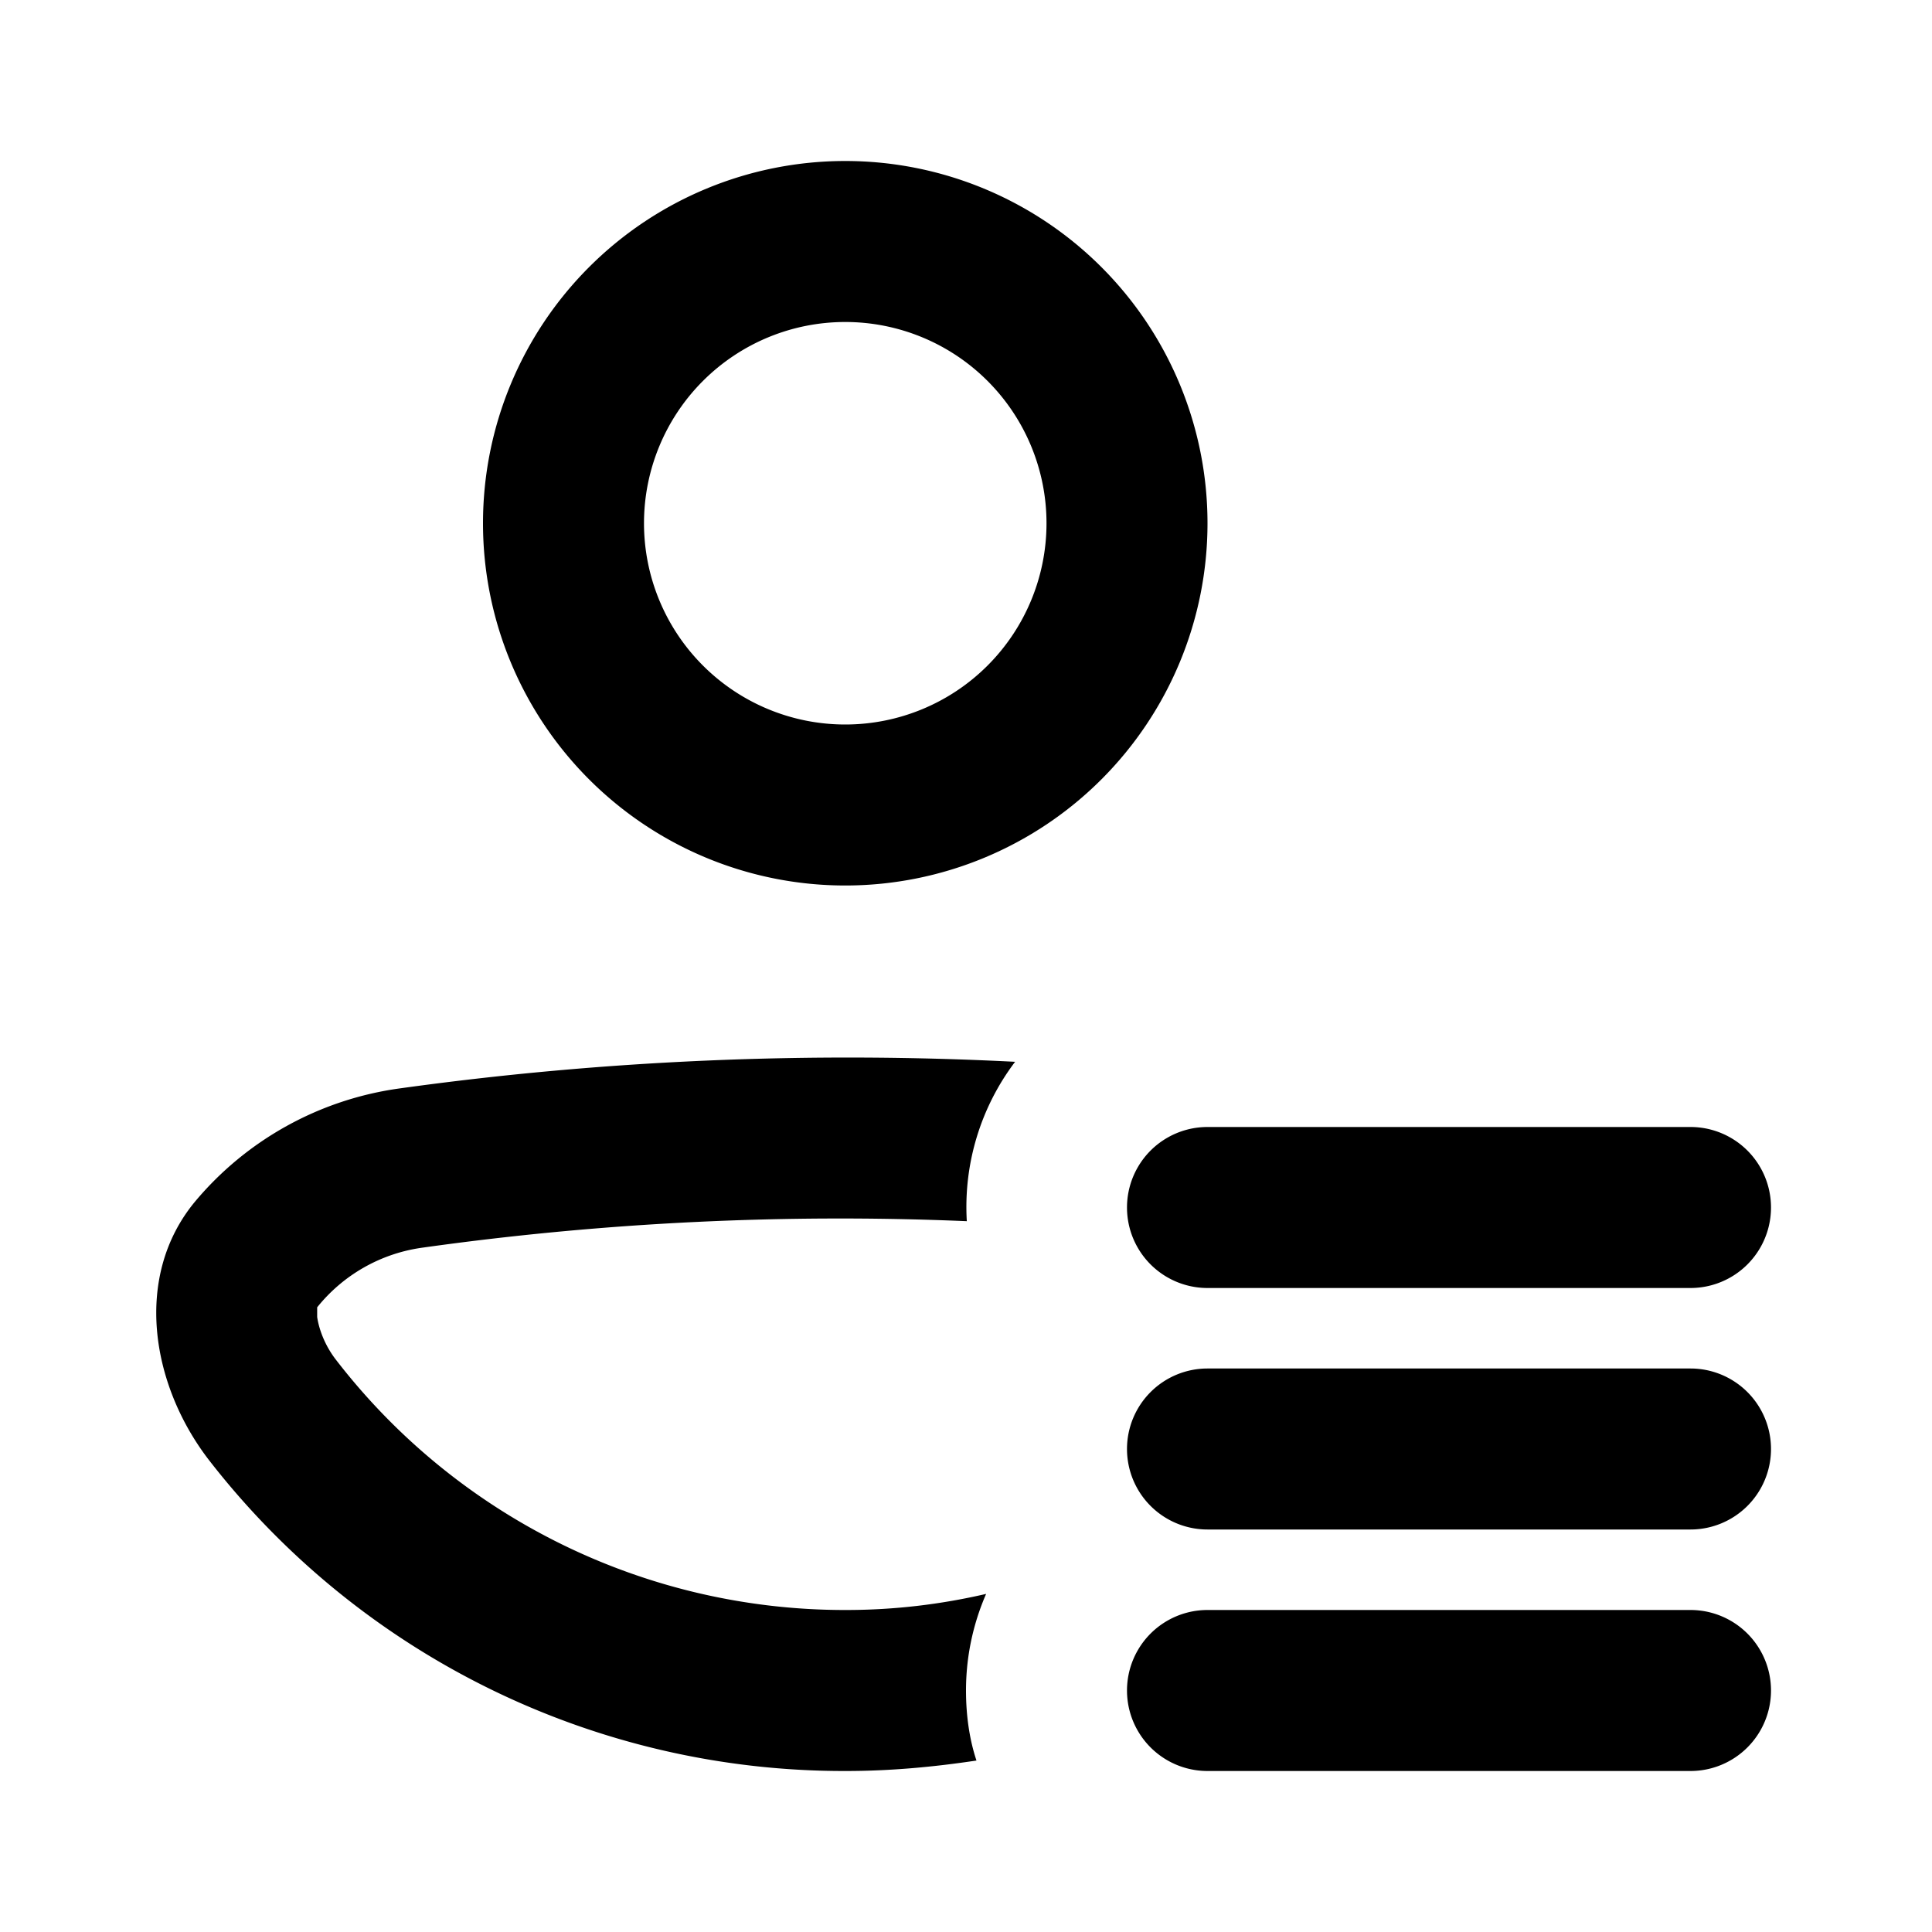 <svg xmlns="http://www.w3.org/2000/svg" viewBox="0 0 24 24" fill="currentColor"><path fill-rule="evenodd" d="M15 6.5a4.5 4.5 0 1 1-9 0 4.5 4.5 0 0 1 9 0Zm-2 0a2.5 2.5 0 1 0-5 0 2.5 2.5 0 0 0 5 0Z"/><path d="M12 21c0 .3.04.6.13.87-.53.08-1.07.13-1.62.13h-.02a9.98 9.98 0 0 1-7.9-3.87c-.72-.94-.93-2.28-.17-3.2a4.03 4.03 0 0 1 2.55-1.41c2.52-.35 5.09-.46 7.64-.33a2.99 2.99 0 0 0-.6 1.98 37.3 37.3 0 0 0-6.77.33 2.03 2.03 0 0 0-1.3.74v.12c.02.14.09.35.24.54a7.98 7.98 0 0 0 6.31 3.1h.02c.6 0 1.18-.07 1.74-.2A3 3 0 0 0 12 21Zm3-7a1 1 0 1 0 0 2h6a1 1 0 1 0 0-2h-6Zm-1 4a1 1 0 0 1 1-1h6a1 1 0 1 1 0 2h-6a1 1 0 0 1-1-1Zm1 2a1 1 0 1 0 0 2h6a1 1 0 1 0 0-2h-6Z"/></svg>